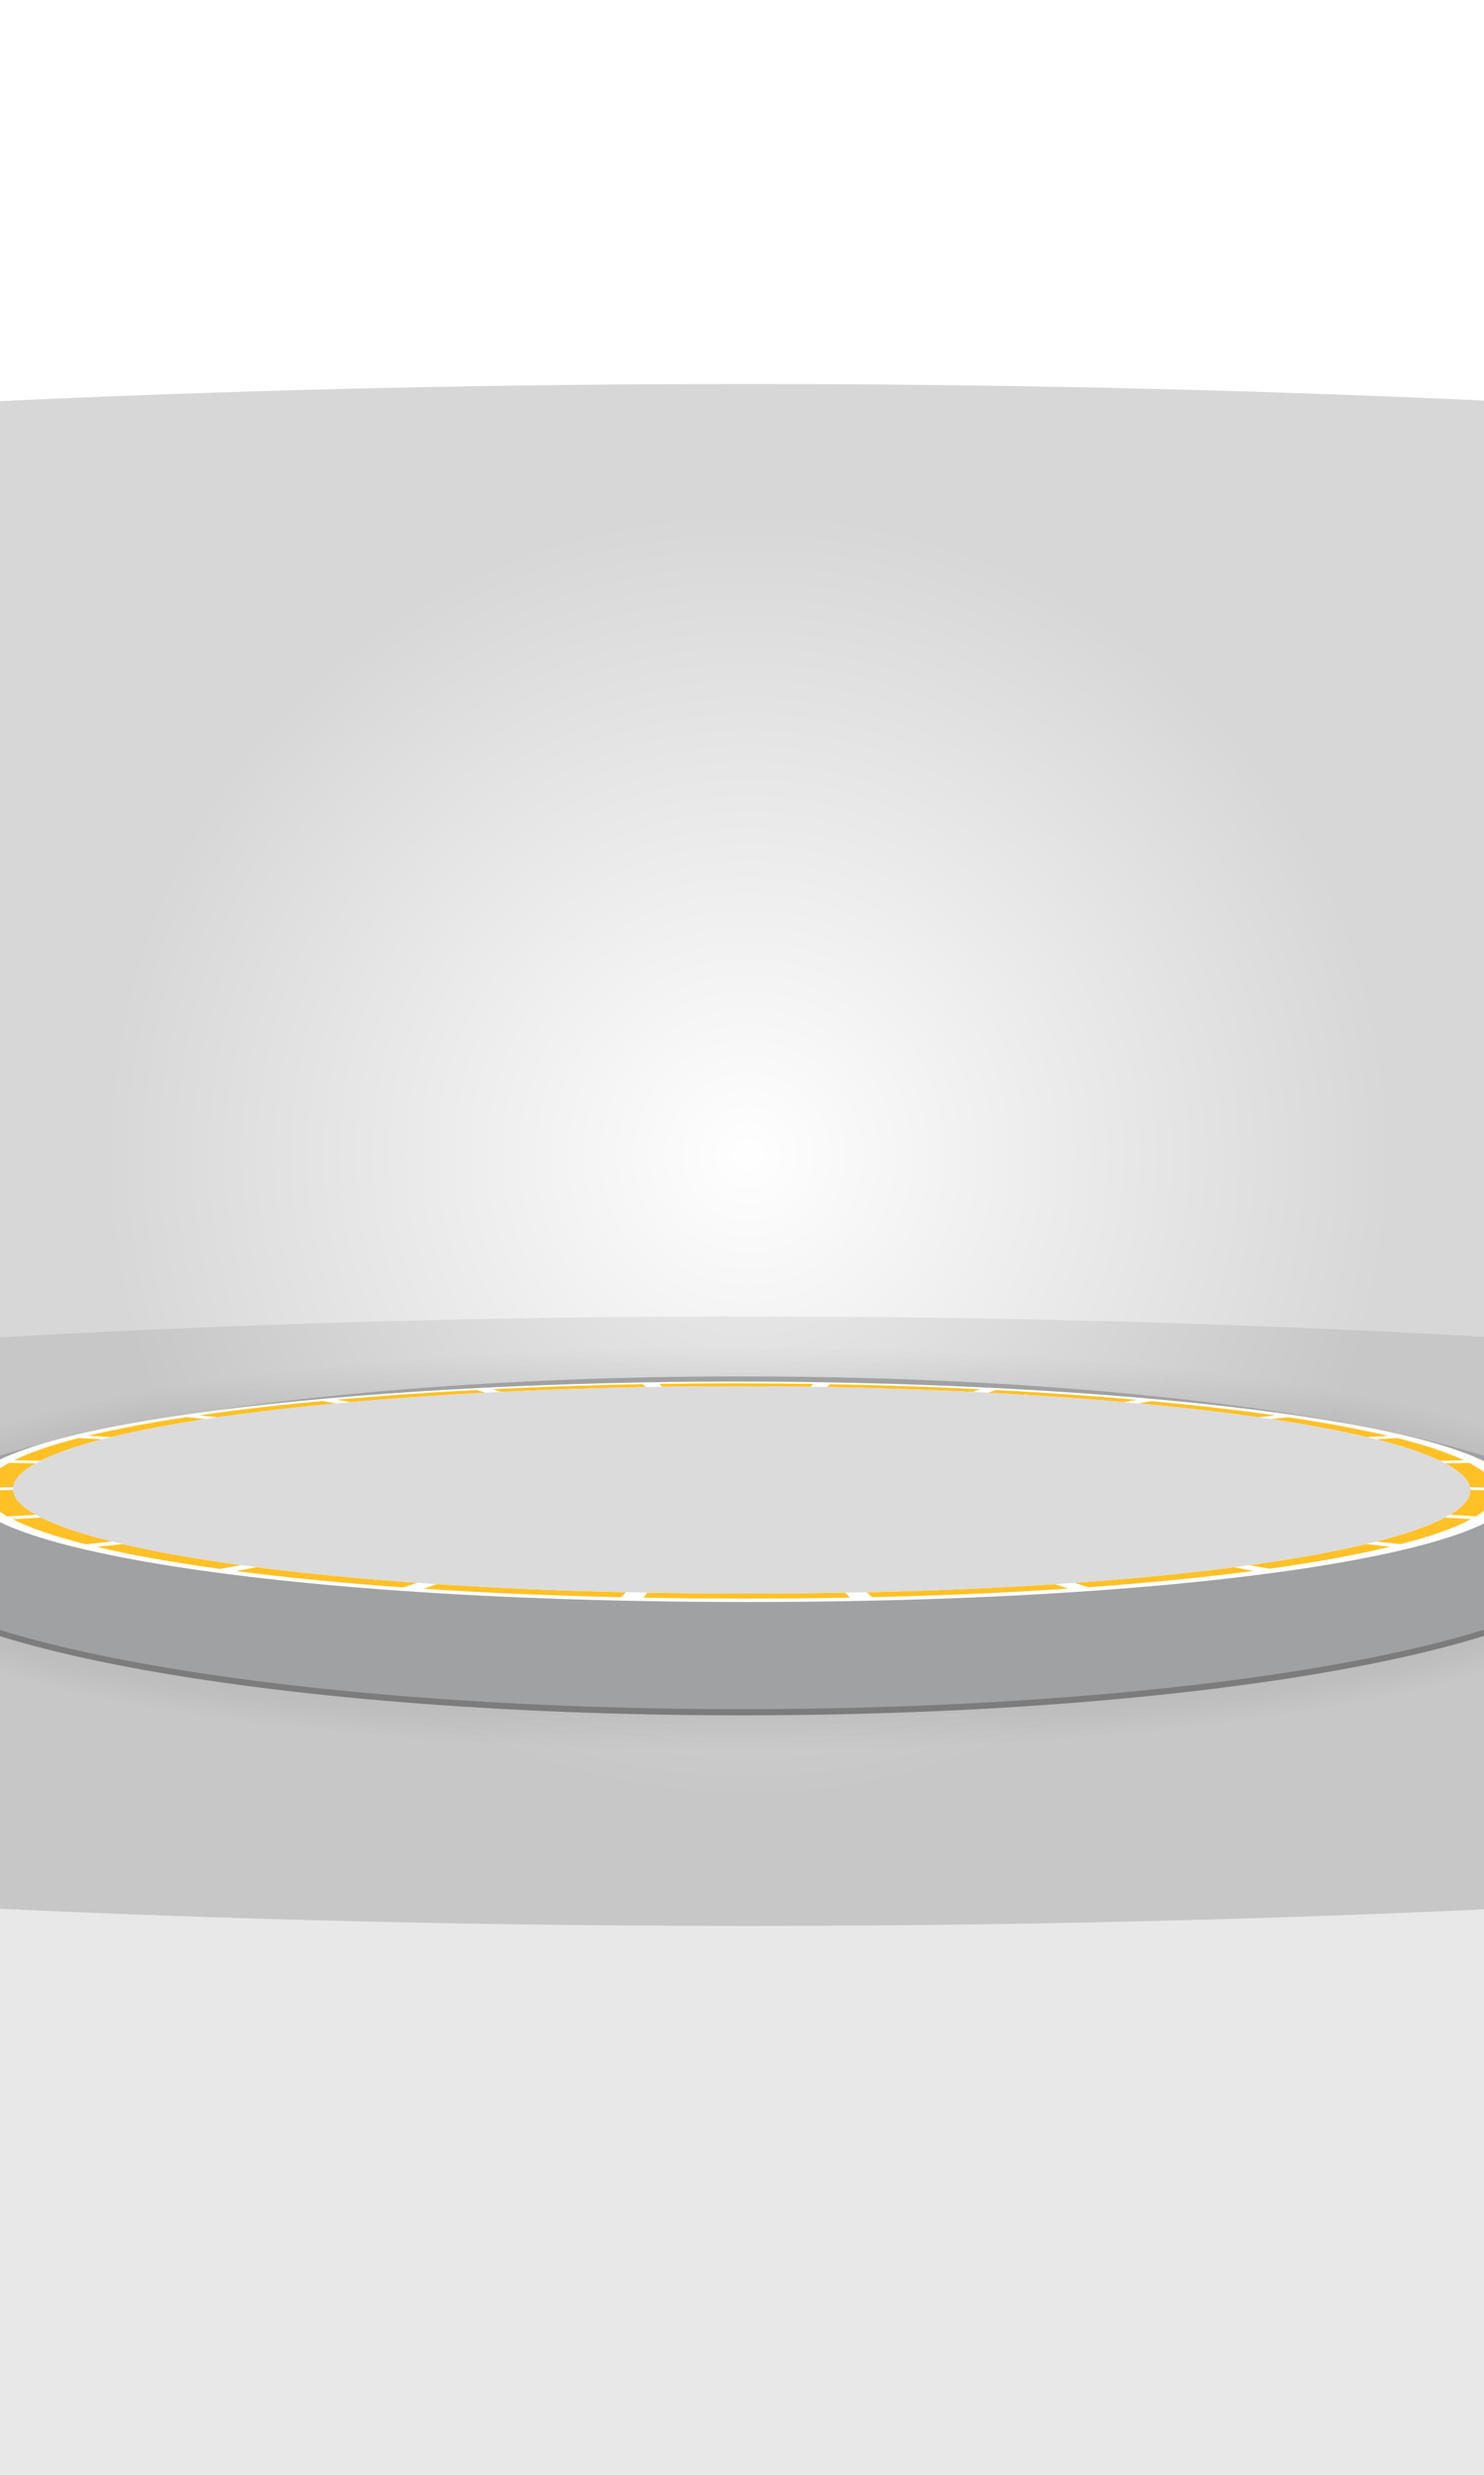 <?xml version="1.0" encoding="utf-8"?>
<!-- Generator: Adobe Illustrator 17.0.0, SVG Export Plug-In . SVG Version: 6.00 Build 0)  -->
<!DOCTYPE svg PUBLIC "-//W3C//DTD SVG 1.1//EN" "http://www.w3.org/Graphics/SVG/1.1/DTD/svg11.dtd">
<svg version="1.1" id="Layer_1" xmlns="http://www.w3.org/2000/svg" xmlns:xlink="http://www.w3.org/1999/xlink" x="0px" y="0px"
	 width="480px" height="800px" viewBox="0 0 480 800" enable-background="new 0 0 480 800" xml:space="preserve">
<rect fill="#FFFFFF" width="480" height="800"/>
<path opacity="0.4" fill-rule="evenodd" clip-rule="evenodd" fill="#C6C6C6" d="M241.578,425.541
	c574.222,0,1039.721,111.601,1039.721,249.268S815.799,924.077,241.578,924.077S-798.143,812.476-798.143,674.809
	S-332.644,425.541,241.578,425.541z"/>
<radialGradient id="SVGID_1_" cx="241.981" cy="373.348" r="830.604" gradientUnits="userSpaceOnUse">
	<stop  offset="0" style="stop-color:#FFFFFF"/>
	<stop  offset="0.25" style="stop-color:#7C7C7C"/>
</radialGradient>
<path opacity="0.3" fill-rule="evenodd" clip-rule="evenodd" fill="url(#SVGID_1_)" d="M241.981,124.117
	c633.97,0,1147.907,111.583,1147.907,249.231c0,137.645-513.938,249.231-1147.907,249.231S-905.926,510.993-905.926,373.348
	C-905.926,235.7-391.988,124.117,241.981,124.117L241.981,124.117z"/>
<path opacity="0.01" d="M441.058,451.881c-53.856-10.283-125.313-15.946-201.206-15.946c-75.894,0-147.35,5.663-201.206,15.946
	c-58.957,11.264-91.425,28.606-91.425,48.836c0,20.228,32.469,37.57,91.425,48.835c53.855,10.282,125.311,15.945,201.206,15.945
	c75.896,0,147.353-5.663,201.206-15.945c58.957-11.264,91.426-28.606,91.426-48.835S500.015,463.145,441.058,451.881z"/>
<path opacity="0.01" d="M440.683,453.846c-53.736-10.261-125.06-15.911-200.831-15.911c-75.772,0-147.095,5.65-200.831,15.911
	c-57.909,11.063-89.8,27.708-89.8,46.871c0,19.161,31.892,35.807,89.8,46.87c53.737,10.26,125.06,15.91,200.831,15.91
	c75.773,0,147.096-5.65,200.831-15.91c57.909-11.063,89.801-27.708,89.801-46.87C530.483,481.554,498.592,464.908,440.683,453.846z"
	/>
<path opacity="0.01" d="M440.308,455.811c-53.613-10.237-124.803-15.876-200.456-15.876S93.01,445.573,39.396,455.811
	c-56.861,10.861-88.175,26.809-88.175,44.906c0,18.096,31.314,34.043,88.175,44.905c53.615,10.237,124.805,15.875,200.456,15.875
	c75.653,0,146.842-5.638,200.456-15.875c56.861-10.861,88.176-26.809,88.176-44.905
	C528.483,482.619,497.169,466.672,440.308,455.811z"/>
<path opacity="0.01" d="M439.933,457.775c-53.493-10.215-124.551-15.841-200.081-15.841c-75.531,0-146.588,5.626-200.081,15.841
	c-55.813,10.66-86.55,25.91-86.55,42.941c0,17.03,30.737,32.279,86.55,42.94c53.496,10.215,124.553,15.84,200.081,15.84
	c75.53,0,146.586-5.625,200.081-15.84c55.813-10.66,86.551-25.909,86.551-42.94S495.746,468.436,439.933,457.775z"/>
<path opacity="0.01" d="M439.558,459.74c-53.375-10.192-124.298-15.806-199.706-15.806S93.521,449.548,40.146,459.74
	c-54.765,10.459-84.925,25.011-84.925,40.977c0,15.964,30.16,30.516,84.925,40.976c53.374,10.191,124.297,15.805,199.706,15.805
	c75.409,0,146.333-5.613,199.706-15.805c54.766-10.459,84.926-25.011,84.926-40.976C524.483,484.751,494.323,470.199,439.558,459.74
	z"/>
<path opacity="0.01" d="M439.183,461.705c-53.253-10.17-124.043-15.771-199.331-15.771c-75.287,0-146.077,5.601-199.331,15.771
	c-53.717,10.258-83.3,24.112-83.3,39.012c0,14.898,29.583,28.752,83.3,39.011c53.254,10.169,124.044,15.77,199.331,15.77
	s146.078-5.601,199.331-15.77c53.718-10.258,83.301-24.112,83.301-39.011C522.483,485.817,492.9,471.963,439.183,461.705z"/>
<path fill-rule="evenodd" clip-rule="evenodd" fill="#7C7C7C" d="M239.852,446.935c155.54,0,281.631,24.079,281.631,53.782
	c0,29.701-126.091,53.78-281.631,53.78c-155.54,0-281.631-24.079-281.631-53.78C-41.779,471.013,84.312,446.935,239.852,446.935
	L239.852,446.935z"/>
<path fill-rule="evenodd" clip-rule="evenodd" fill="#9FA1A3" d="M239.852,444.932c155.54,0,281.631,24.079,281.631,53.782
	c0,29.703-126.091,53.782-281.631,53.782c-155.54,0-281.631-24.079-281.631-53.782C-41.779,469.011,84.312,444.932,239.852,444.932
	L239.852,444.932z"/>
<path fill-rule="evenodd" clip-rule="evenodd" fill="#FFFFFF" d="M238.194,446.603c113.488,0,227.836,11.512,248.892,30.236
	c22.642,20.134-80.492,41.018-245.389,41.018c-165.134,0-270.047-20.92-249.42-41.018
	C11.483,458.124,124.67,446.603,238.194,446.603L238.194,446.603z"/>
<path fill-rule="evenodd" clip-rule="evenodd" fill="#ffc125" d="M472.991,476.84c-1.389-1.306-3.272-2.573-5.595-3.805l7.832-0.132
	c2.427,1.267,4.412,2.573,5.888,3.917c1.495,1.361,2.382,2.724,2.722,4.085l-8.367-0.14
	C475.188,479.457,474.382,478.147,472.991,476.84L472.991,476.84z M445.084,465.262l6.868-0.386
	c8.883,2.219,16.185,4.62,21.588,7.187l-7.754,0.159C460.63,469.737,453.63,467.41,445.084,465.262L445.084,465.262z
	 M411.001,458.727l5.603-0.592c12.14,1.805,23.026,3.815,32.34,6.013l-6.752,0.41C433.226,462.427,422.727,460.478,411.001,458.727
	L411.001,458.727z M368.204,453.669l4.151-0.747c14.393,1.329,27.896,2.875,40.213,4.624l-5.469,0.609
	C395.2,456.459,382.136,454.96,368.204,453.669L368.204,453.669z M319.579,450.2l2.571-0.856
	c15.773,0.826,31.037,1.879,45.464,3.149l-4.006,0.762C349.643,452.026,334.865,451.003,319.579,450.2L319.579,450.2z
	 M267.48,448.378l0.905-0.921c16.469,0.303,32.758,0.851,48.568,1.624l-2.41,0.864C299.232,449.198,283.448,448.669,267.48,448.378
	L267.48,448.378z M238.269,448.111c-8.062,0-16.115,0.062-24.126,0.183l-0.832-0.934c8.151-0.121,16.34-0.185,24.536-0.185
	c8.38,0,16.76,0.066,25.104,0.193l-0.733,0.924C254.261,448.172,246.265,448.111,238.269,448.111L238.269,448.111z M162,449.954
	l-2.592-0.898c15.756-0.769,32.013-1.31,48.468-1.607l1.006,0.934C192.95,448.678,177.228,449.204,162,449.954L162,449.954z
	 M113.301,453.268l-4.329-0.809c14.34-1.267,29.529-2.316,45.256-3.14l2.764,0.892C141.796,451.013,127.131,452.037,113.301,453.268
	L113.301,453.268z M70.332,458.17l-5.977-0.658c12.189-1.75,25.593-3.297,39.901-4.626l4.497,0.796
	C94.959,454.973,82.054,456.474,70.332,458.17L70.332,458.17z M35.924,464.565l-7.45-0.448c9.14-2.202,19.873-4.212,31.884-6.019
	l6.136,0.641C54.958,460.489,44.667,462.436,35.924,464.565L35.924,464.565z M13.113,472.224l-8.584-0.174
	c5.18-2.575,12.285-4.981,20.994-7.202l7.582,0.425C24.784,467.419,18.017,469.742,13.113,472.224L13.113,472.224z M6.369,476.84
	c-1.261,1.306-1.936,2.616-2.091,3.921l-9.236,0.155c0.208-1.363,0.966-2.73,2.335-4.096c1.352-1.348,3.219-2.658,5.535-3.928
	l8.675,0.144C9.388,474.268,7.628,475.534,6.369,476.84L6.369,476.84z M11.643,489.672l-9.238,0.52
	c-4.79-2.724-7.325-5.535-7.418-8.367l9.268-0.189C4.437,484.358,6.957,487.056,11.643,489.672L11.643,489.672z M36.261,498.313
	l-8.459,0.894c-10.187-2.548-18.162-5.274-23.697-8.1l9.195-0.558C18.696,493.258,26.421,495.872,36.261,498.313L36.261,498.313z
	 M78.014,505.933l-6.854,1.234c-15.459-2.121-28.826-4.52-39.858-7.113l8.334-0.93C50.274,501.606,63.145,503.902,78.014,505.933
	L78.014,505.933z M135,511.649l-4.471,1.488c-19.981-1.416-38.113-3.202-54.152-5.276l6.646-1.263
	C98.43,508.583,115.832,510.292,135,511.649L135,511.649z M202.436,514.698l-1.586,1.616c-22.782-0.51-44.107-1.442-63.74-2.726
	l4.206-1.51C160.149,513.309,180.593,514.208,202.436,514.698L202.436,514.698z M241.564,515.131
	c10.917,0,21.538-0.102,31.863-0.289l1.429,1.605c-10.92,0.202-22.16,0.31-33.72,0.31c-11.3,0-22.302-0.104-33.005-0.297l1.287-1.62
	C219.84,515.031,230.556,515.131,241.564,515.131L241.564,515.131z M341.282,512.093l4.187,1.452
	c-19.476,1.293-40.672,2.234-63.364,2.752l-1.72-1.594C302.183,514.216,322.555,513.322,341.282,512.093L341.282,512.093z
	 M399.102,506.617l6.365,1.189c-15.79,2.079-33.695,3.864-53.474,5.287l-4.431-1.429C366.611,510.309,383.866,508.6,399.102,506.617
	L399.102,506.617z M441.838,499.146l7.773,0.858c-10.737,2.59-23.814,4.985-39.005,7.106l-6.539-1.157
	C418.754,503.923,431.421,501.628,441.838,499.146L441.838,499.146z M467.39,490.564l8.427,0.507
	c-5.234,2.82-12.903,5.539-22.797,8.085l-7.877-0.824C454.766,495.887,462.25,493.275,467.39,490.564L467.39,490.564z
	 M475.579,481.64l8.401,0.172c0.187,2.826-2.064,5.629-6.563,8.346l-8.45-0.474C473.405,487.067,475.664,484.364,475.579,481.64
	L475.579,481.64z"/>
<path fill-rule="evenodd" clip-rule="evenodd" fill="#DBDBDB" d="M238.269,448.111c108.063,0,215.906,11.032,234.722,28.729
	c20.049,18.854-77.055,38.292-231.427,38.292c-154.561,0-253.361-19.465-235.195-38.292
	C23.44,459.149,130.172,448.111,238.269,448.111L238.269,448.111z"/>
</svg>

